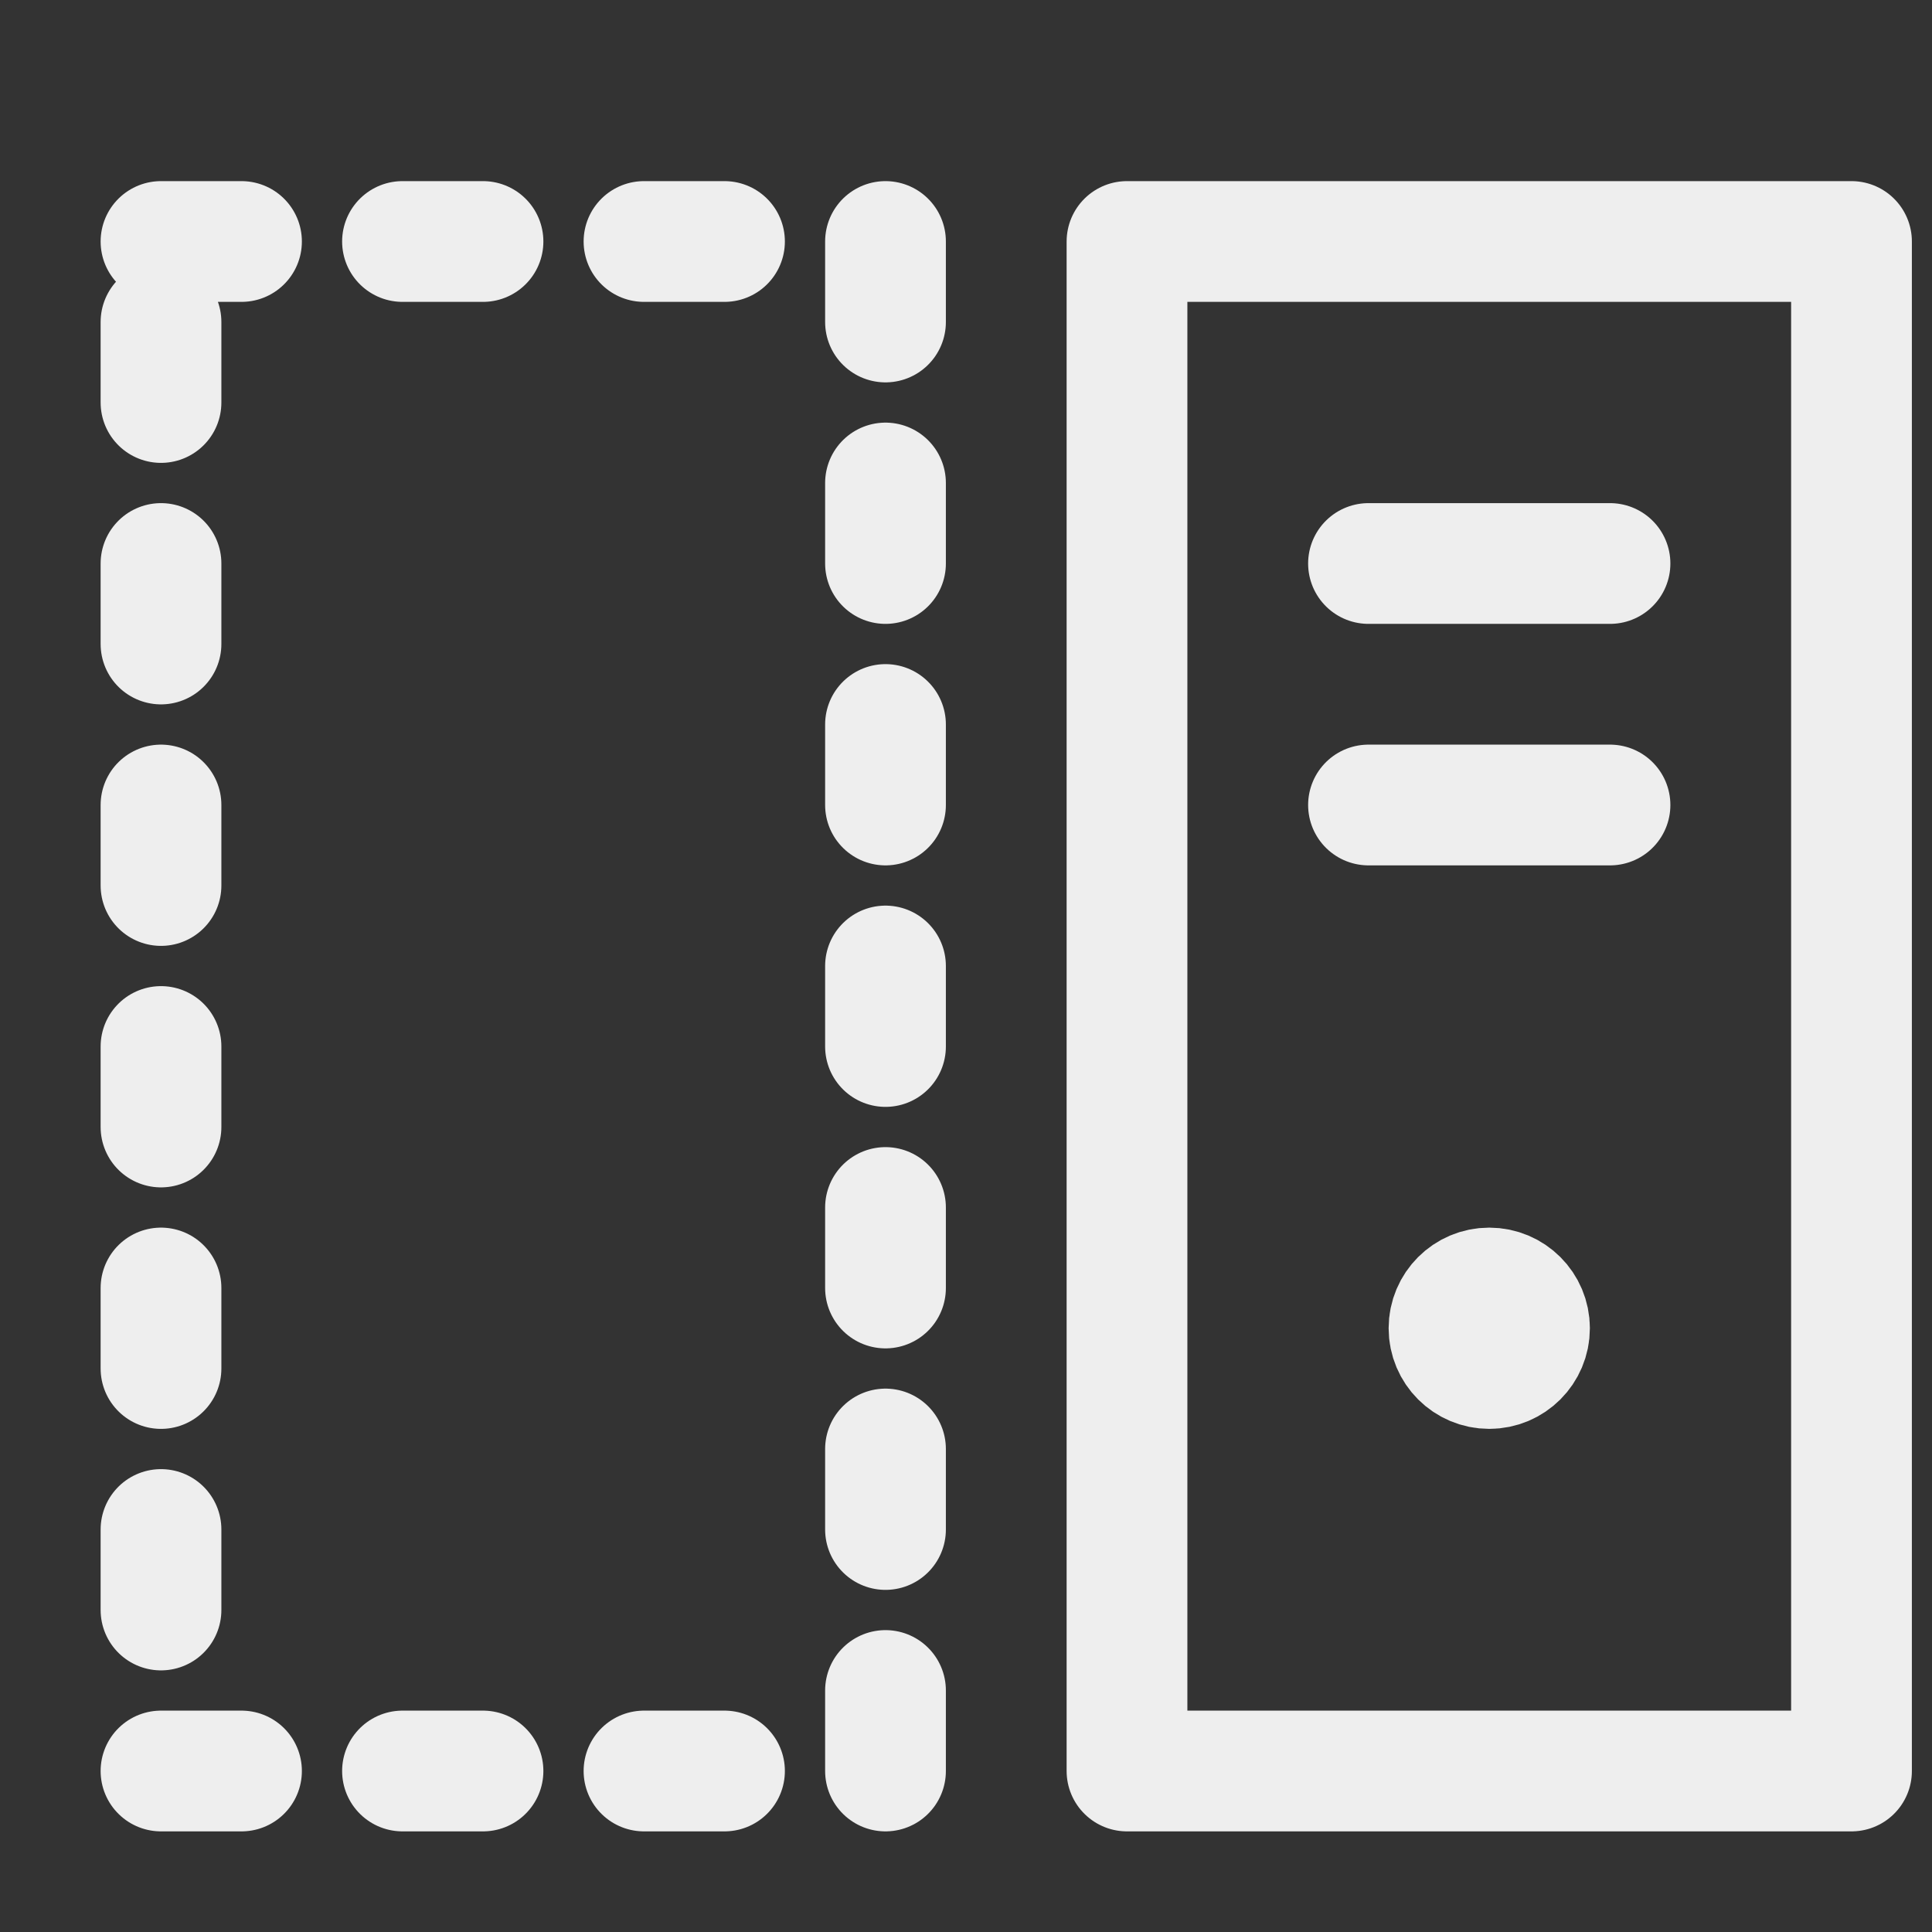 <svg xmlns="http://www.w3.org/2000/svg" width="24" height="24" viewBox="0 0 24 24" fill="none" stroke="#eeeeee" stroke-width="1.5" stroke-linecap="round" stroke-linejoin="round"><rect x="0" y="0" width="24" height="24" fill="#333333" stroke="none"/><path d="M2 3 L11 3 L11 22 L2 22 L2 3 Z" stroke-dasharray="1 2"></path><line x1="17" y1="7" x2="20" y2="7"></line><line x1="17" y1="10" x2="20" y2="10"></line><circle cx="18.5" cy="16.5" r="0.5" fill="#eeeeee"></circle><path d="M14 3 L23 3 L23 22 L14 22 L14 3 Z"></path></svg>